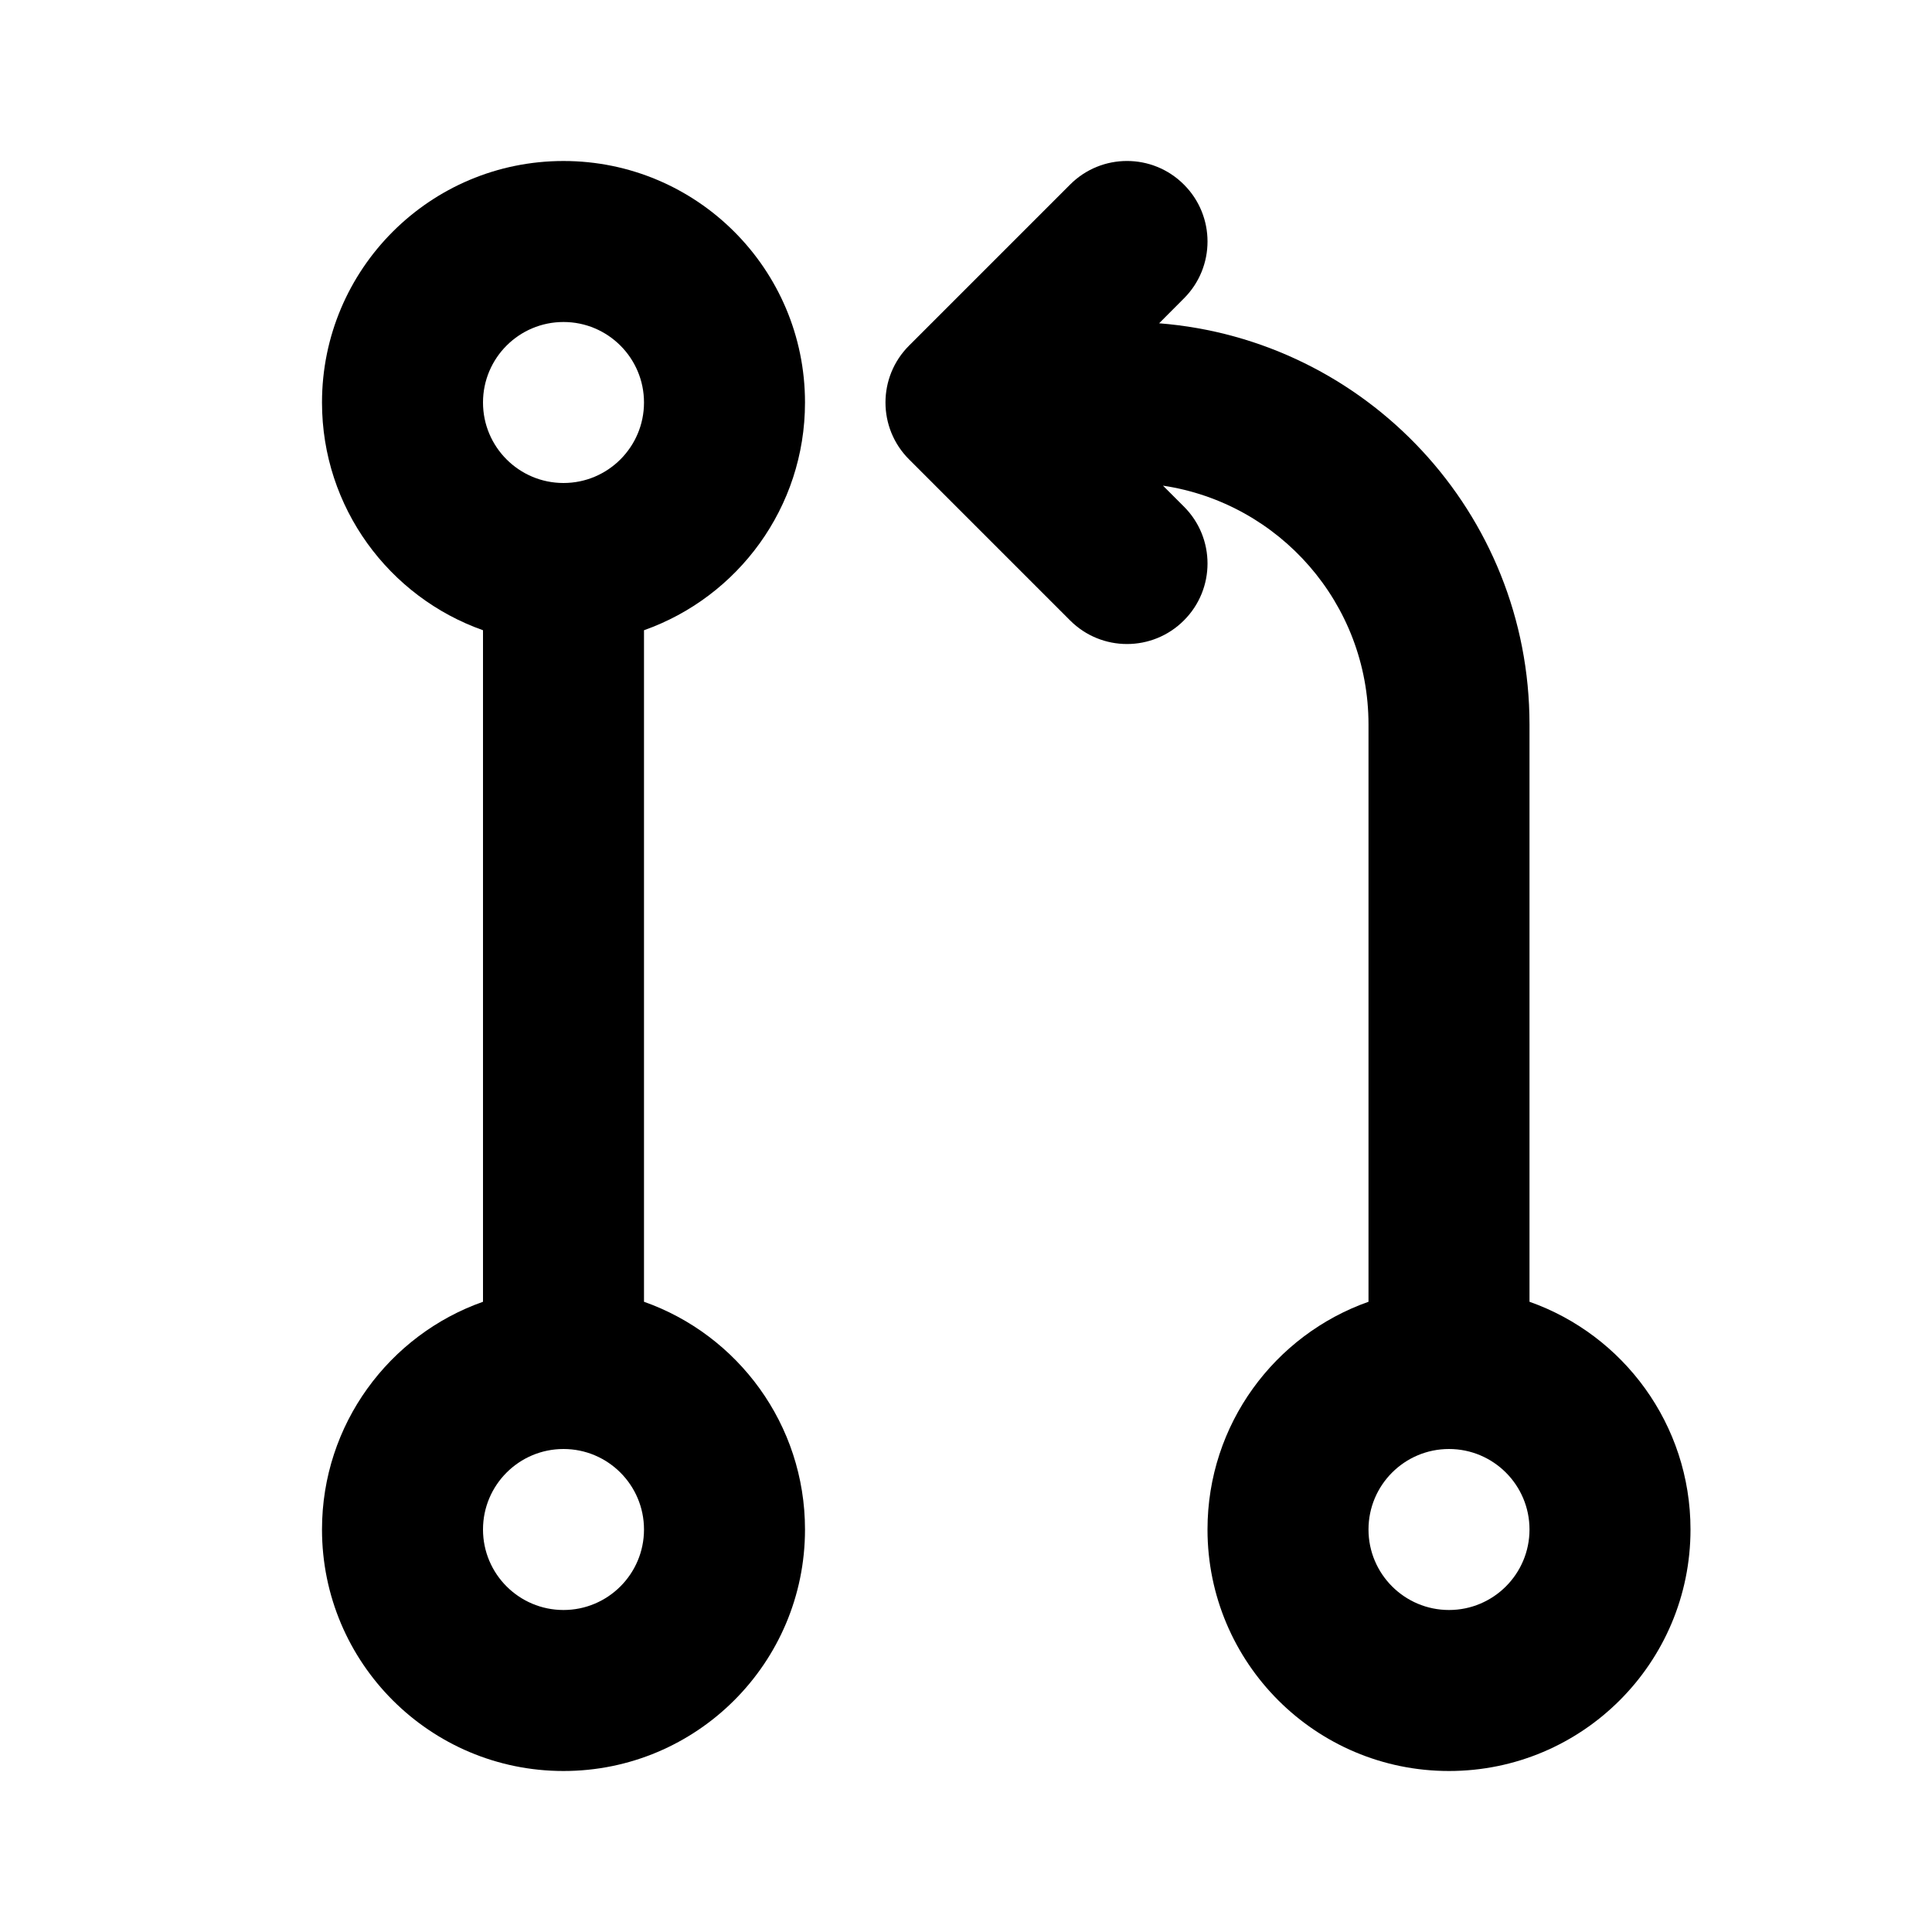 <svg width="24" height="24" viewBox="0 0 24 24" fill="none" xmlns="http://www.w3.org/2000/svg">
<path fill-rule="evenodd" clip-rule="evenodd" d="M14.707 3.707C15.098 3.317 15.098 2.683 14.707 2.293C14.317 1.902 13.683 1.902 13.293 2.293L11.293 4.293C10.902 4.683 10.902 5.317 11.293 5.707L13.293 7.707C13.683 8.098 14.317 8.098 14.707 7.707C15.098 7.317 15.098 6.683 14.707 6.293L14.447 6.033C15.892 6.249 17 7.495 17 9V16.171C15.835 16.582 15 17.694 15 19C15 20.657 16.343 22 18 22C19.657 22 21 20.657 21 19C21 17.694 20.165 16.582 19 16.171V9C19 6.373 16.974 4.219 14.399 4.016L14.707 3.707ZM18 18C17.448 18 17 18.448 17 19C17 19.552 17.448 20 18 20C18.552 20 19 19.552 19 19C19 18.448 18.552 18 18 18Z" fill="currentColor"/>
<path fill-rule="evenodd" clip-rule="evenodd" d="M10 5C10 6.306 9.165 7.417 8 7.829V16.171C9.165 16.582 10 17.694 10 19C10 20.657 8.657 22 7 22C5.343 22 4 20.657 4 19C4 17.694 4.835 16.582 6 16.171V7.829C4.835 7.417 4 6.306 4 5C4 3.343 5.343 2 7 2C8.657 2 10 3.343 10 5ZM7 4C7.552 4 8 4.448 8 5C8 5.552 7.552 6 7 6C6.448 6 6 5.552 6 5C6 4.448 6.448 4 7 4ZM6 19C6 18.448 6.448 18 7 18C7.552 18 8 18.448 8 19C8 19.552 7.552 20 7 20C6.448 20 6 19.552 6 19Z" fill="currentColor"/>
</svg>
